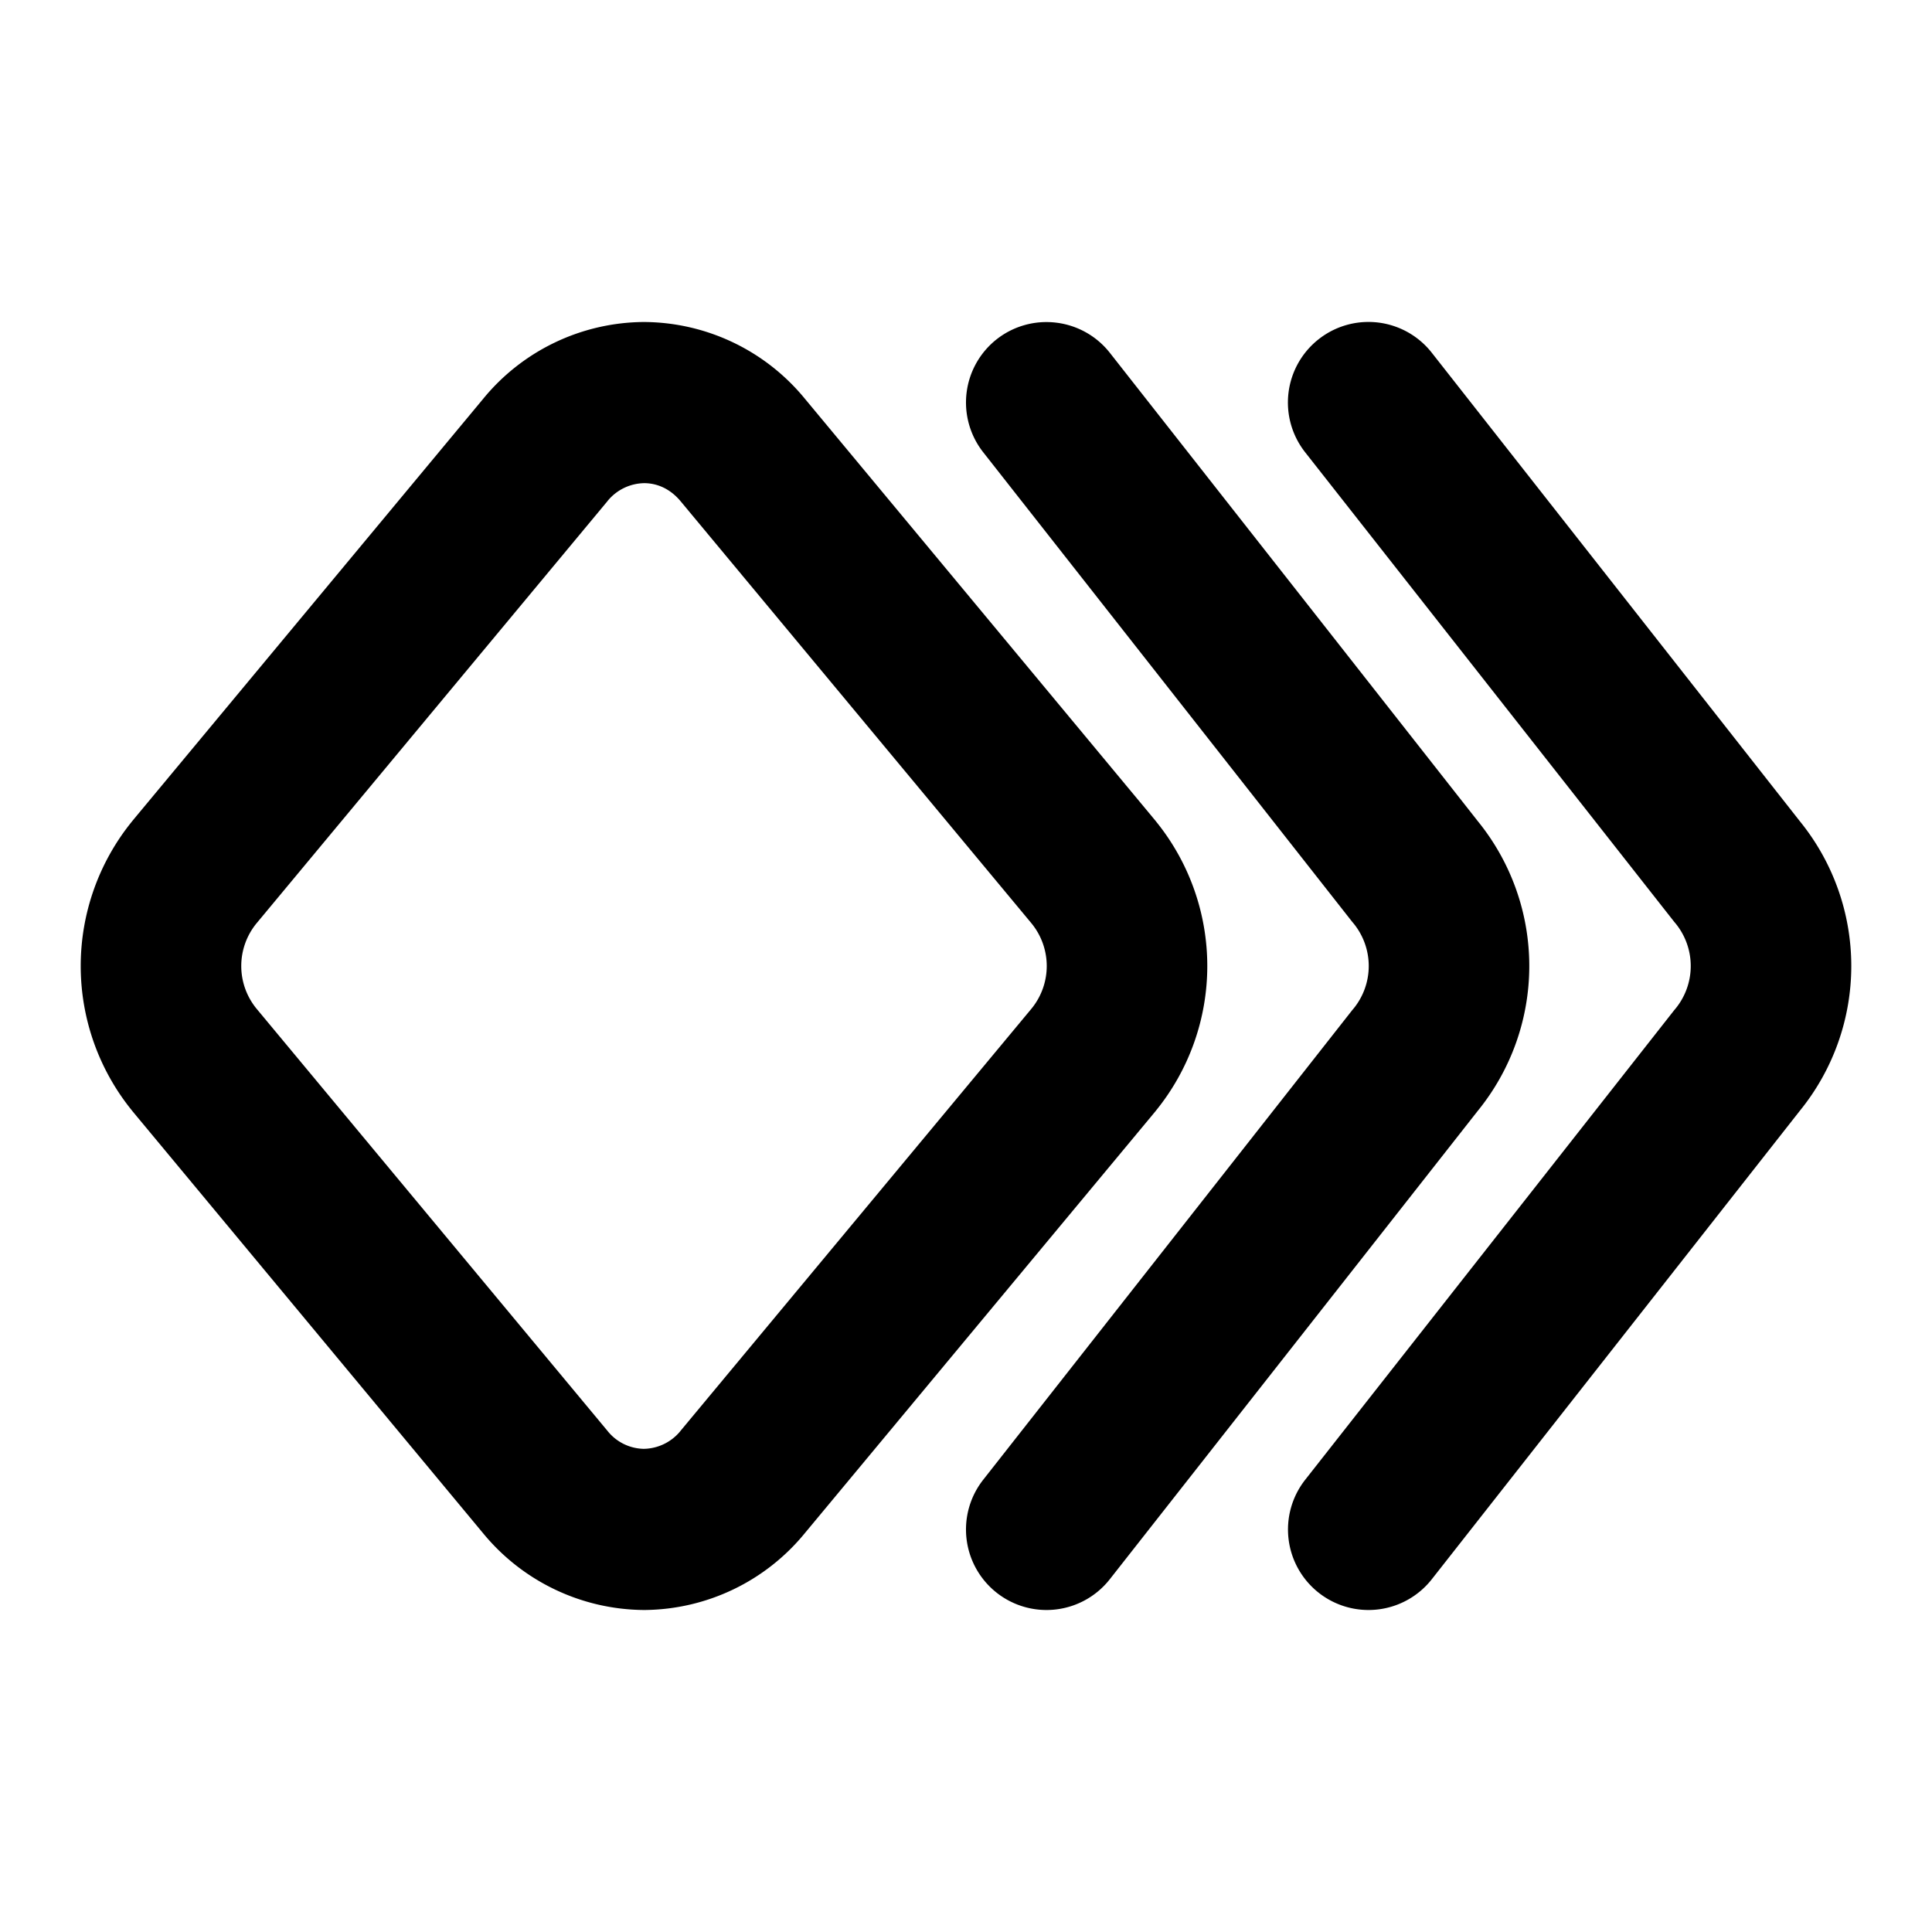 <svg xmlns="http://www.w3.org/2000/svg" width="24" height="24" viewBox="0 0 24 24"><path d="M7.992 4A2.6 2.6 0 0 0 6 4.957l-4.355 5.24-.006.008a2.85 2.85 0 0 0 0 3.59l.006.008 4.36 5.248A2.61 2.61 0 0 0 8 20h.008A2.6 2.6 0 0 0 10 19.043l4.355-5.24.006-.008a2.85 2.85 0 0 0 0-3.59l-.006-.008-4.36-5.248A2.6 2.6 0 0 0 8 4zm8.97 0a1 1 0 0 0-.58.213 1 1 0 0 0-.17 1.404l4.587 5.836.012.014a.836.836 0 0 1 0 1.066l-.012.014-4.586 5.836a1 1 0 0 0 .17 1.404 1 1 0 0 0 1.404-.17l4.574-5.822a2.85 2.85 0 0 0 0-3.59l-4.574-5.822A1 1 0 0 0 16.963 4zm-3.843.008a1 1 0 0 0-.736.205 1 1 0 0 0-.17 1.404l4.586 5.836.012.014a.836.836 0 0 1 0 1.066l-.012.014-4.586 5.836a1 1 0 0 0 .17 1.404 1 1 0 0 0 1.404-.17l4.574-5.822a2.85 2.85 0 0 0 0-3.59l-4.574-5.822a1 1 0 0 0-.668-.375zM8.004 6.002c.161.001.322.07.451.225l4.356 5.24a.836.836 0 0 1 0 1.066l-4.356 5.24-.006.008a.6.6 0 0 1-.453.217.59.59 0 0 1-.451-.225l-4.356-5.24a.836.836 0 0 1 0-1.066l4.356-5.24.006-.008a.6.6 0 0 1 .453-.217z"/></svg>
